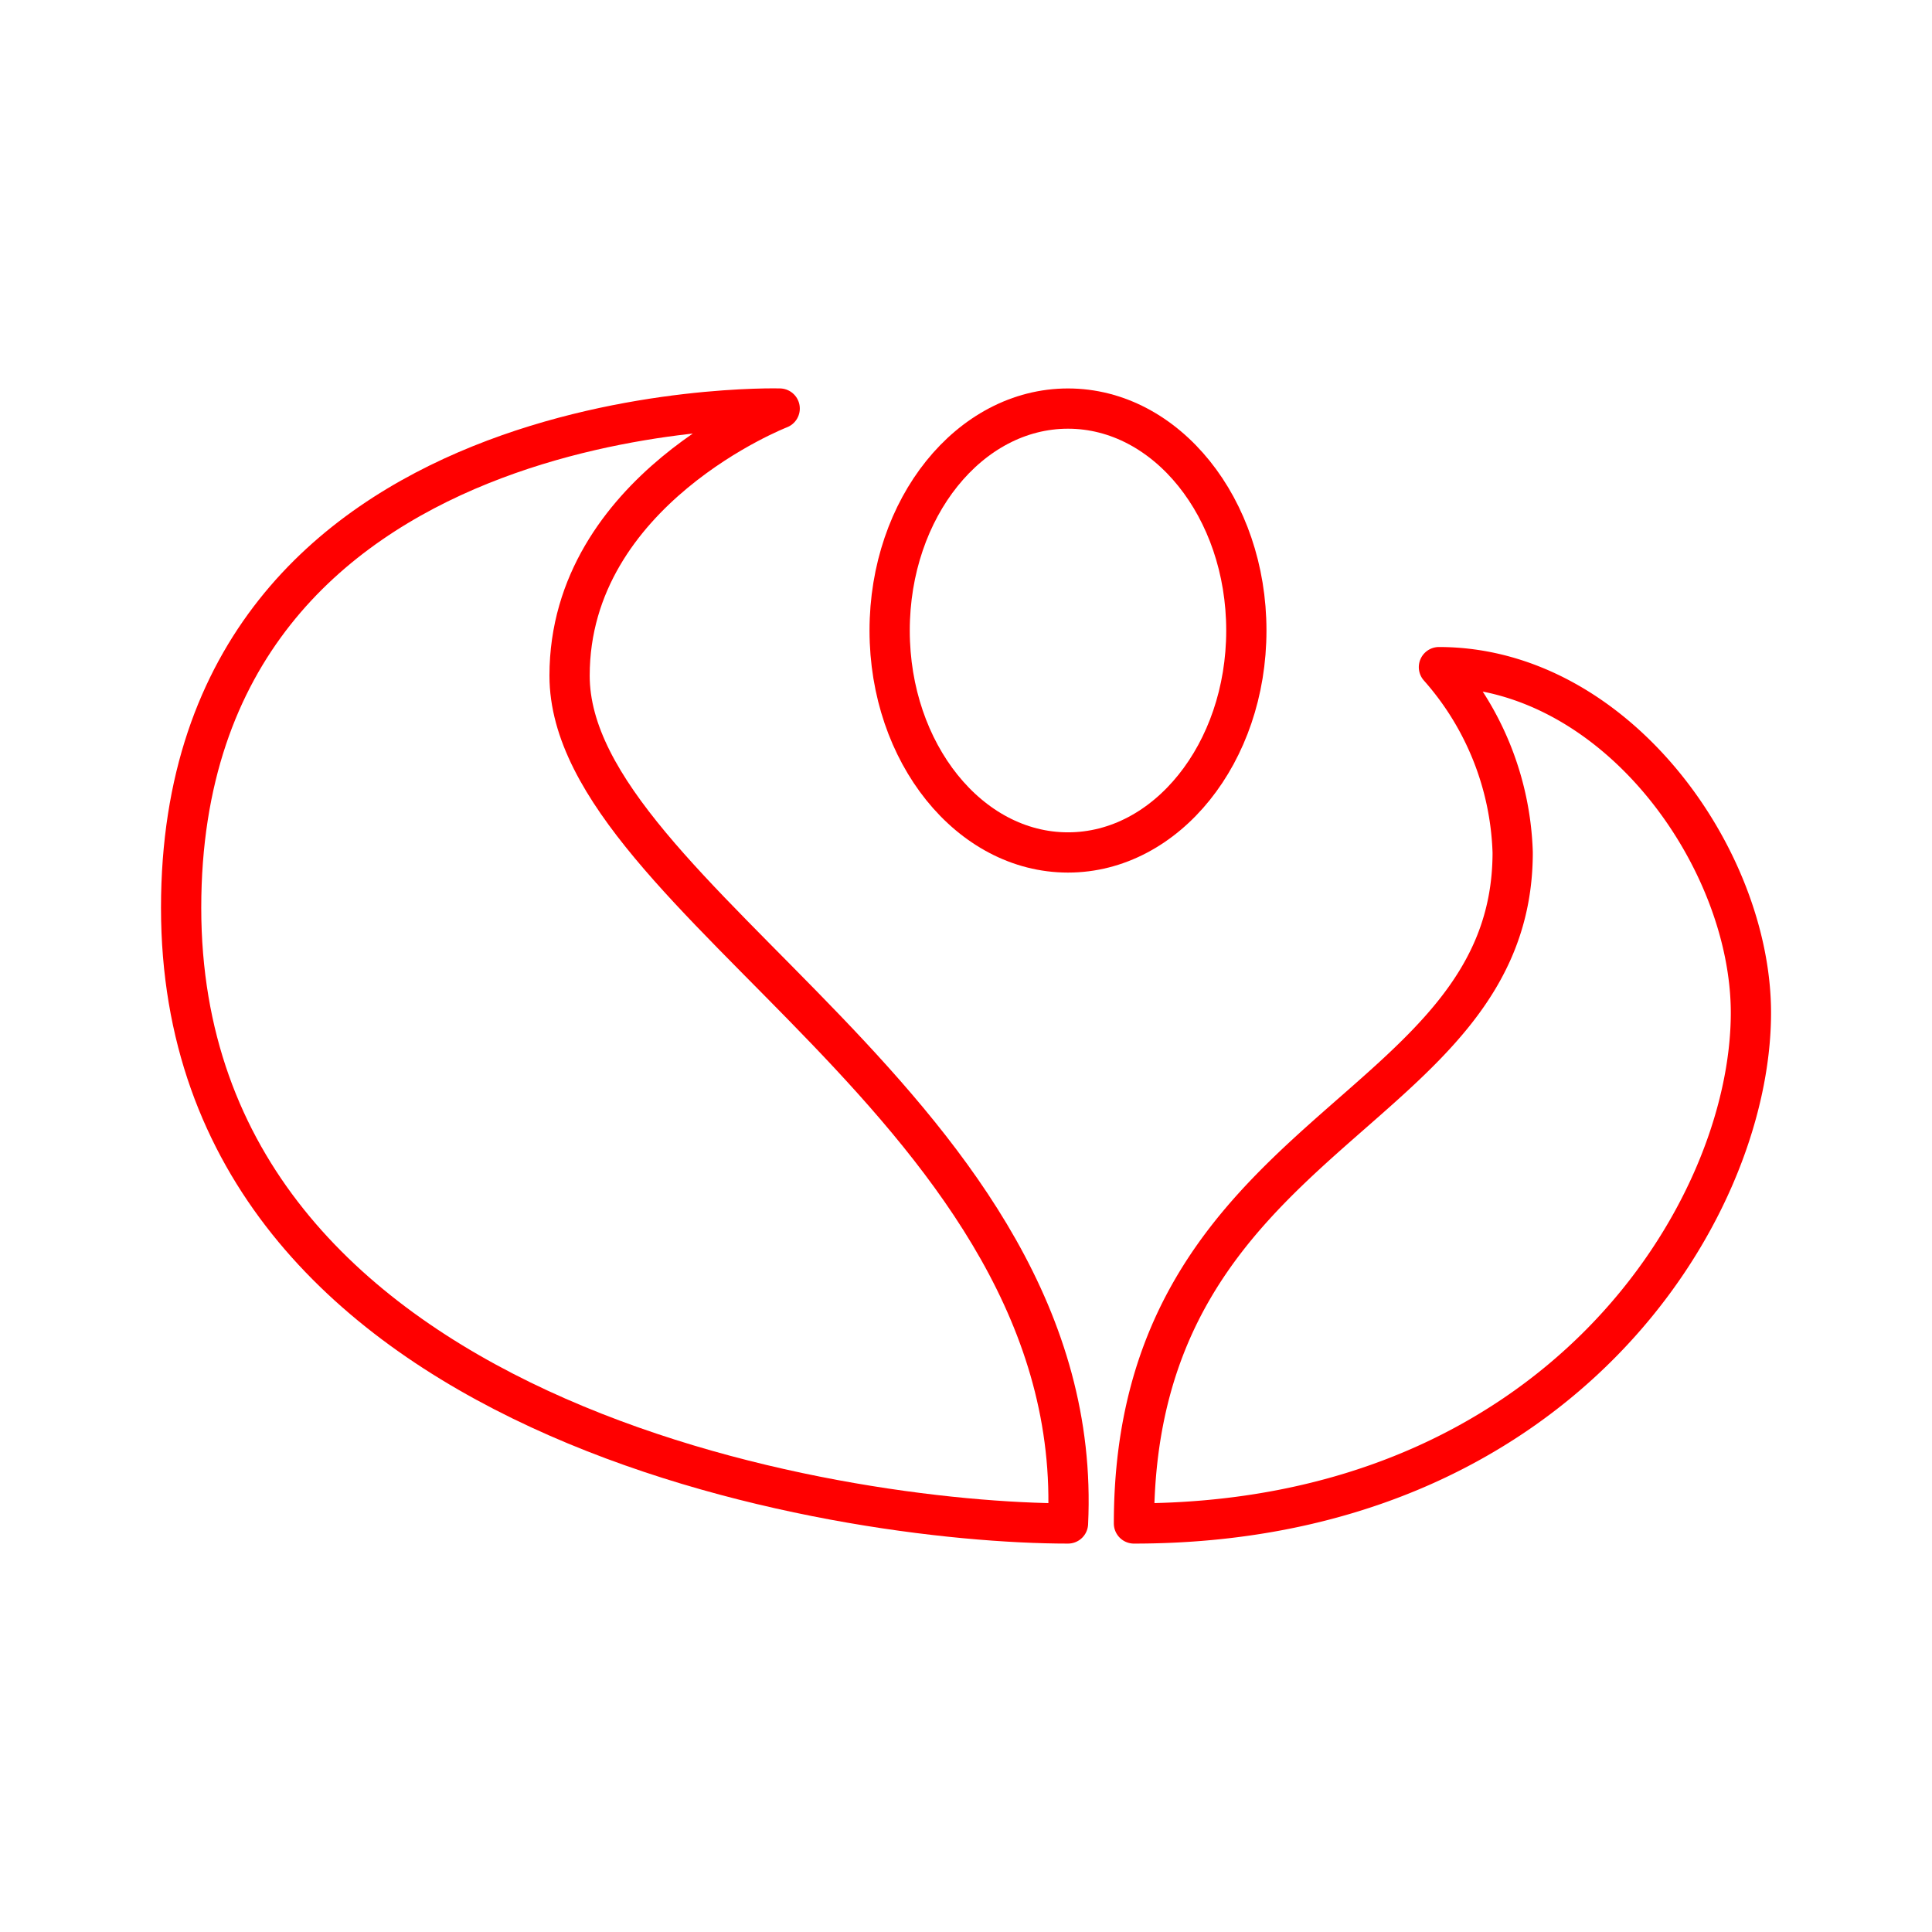 <svg xmlns="http://www.w3.org/2000/svg" viewBox="0 0 48 48"><defs><style>.a{fill:none;stroke:#FF0000;stroke-linecap:round;stroke-linejoin:round;}</style></defs><ellipse class="a" cx="26.534" cy="15.665" rx="4.431" ry="5.514"/><path class="a" d="M26.534,37.85c.486-10.198-12.383-15.479-12.383-21.063,0-4.613,5.22-6.637,5.22-6.637S4.5,9.746,4.5,22.554,20.889,37.85,26.534,37.85Z"/><path class="a" d="M28.173,37.85c0-9.894,9.409-10.046,9.409-16.672a7.281,7.281,0,0,0-1.832-4.603c4.382,0,7.751,4.735,7.751,8.589C43.5,30.142,38.674,37.85,28.173,37.85Z"/></svg>